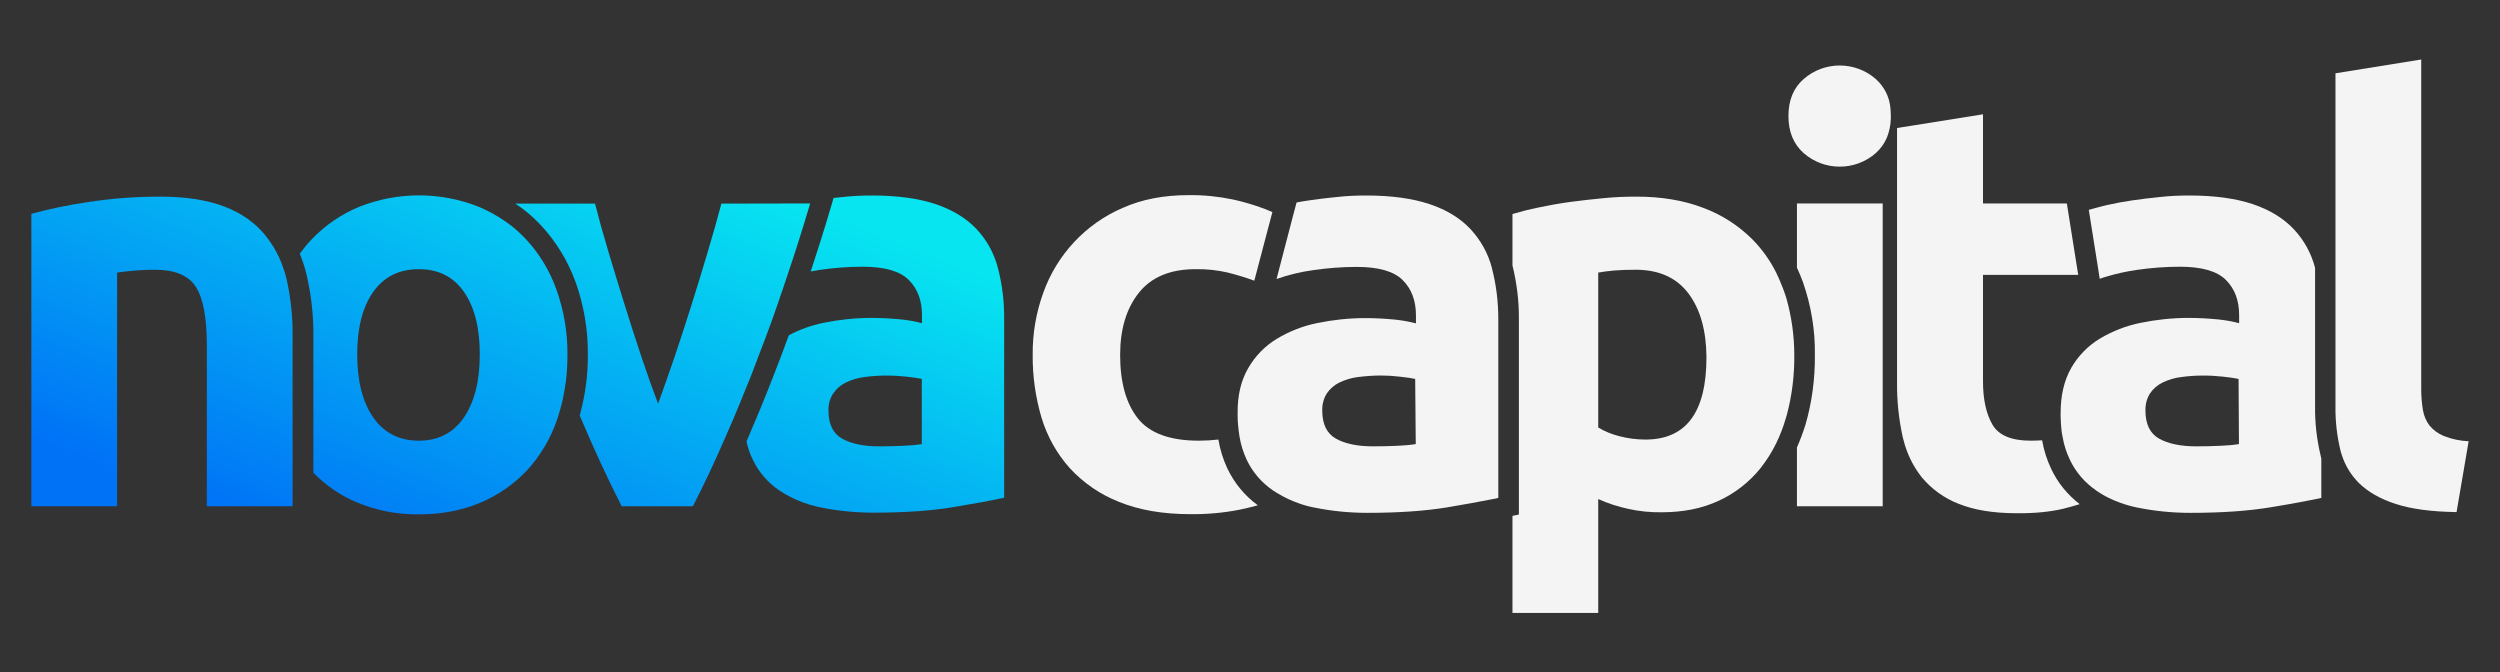 <svg xmlns="http://www.w3.org/2000/svg" xmlns:xlink="http://www.w3.org/1999/xlink" id="Camada_1" x="0px" y="0px" viewBox="0 0 1323.5 356" style="enable-background:new 0 0 1323.5 356;" xml:space="preserve"><rect x="0" y="0" width="1323.5" height="356" fill="#333333" stroke="none"/><style type="text/css">	.st0{fill:url(#SVGID_1_);}	.st1{fill:url(#SVGID_2_);}	.st2{fill:url(#SVGID_3_);}	.st3{fill:url(#SVGID_4_);}	.st4{fill:#F4F4F4;}</style><linearGradient id="SVGID_1_" gradientUnits="userSpaceOnUse" x1="62.042" y1="683.871" x2="161.182" y2="436.021" gradientTransform="matrix(1 0 0 1 0 -434)">	<stop offset="0" style="stop-color:#0072F6"></stop>	<stop offset="1" style="stop-color:#07E5F0"></stop></linearGradient><path class="st0" d="M154.9,177.5V268h-45.4v-85c0-14.7-1.9-25-5.8-31.1s-11.1-9.1-21.6-9.1c-3.2,0-6.7,0.1-10.3,0.4 s-6.9,0.7-9.8,1.1V268H16.6V113.2c9.8-2.7,19.8-4.7,29.9-6.2c12.7-2,25.5-2.9,38.4-2.9c13.6,0,24.9,1.8,34,5.3s16.2,8.6,21.5,15.1 c2.2,2.8,4.2,5.7,5.9,8.9c1.1,2,2,4,2.8,6.1c0.9,2.4,1.8,4.9,2.4,7.4c0.1,0.2,0.1,0.5,0.2,0.8C153.9,157.5,155,167.5,154.9,177.5z"></path><linearGradient id="SVGID_2_" gradientUnits="userSpaceOnUse" x1="179.422" y1="730.823" x2="278.562" y2="482.973" gradientTransform="matrix(1 0 0 1 0 -434)">	<stop offset="0" style="stop-color:#0072F6"></stop>	<stop offset="1" style="stop-color:#07E5F0"></stop></linearGradient><path class="st1" d="M294.5,153.1c-3.5-9.8-9-18.9-16.1-26.5c-2.4-2.5-4.9-4.9-7.6-7l0,0c-2.3-1.8-4.8-3.5-7.3-5 c-2.2-1.3-4.5-2.6-6.9-3.7c-1-0.5-2-0.9-3.1-1.4c-20.4-8.1-43-8.1-63.4,0c-9.4,3.9-17.9,9.7-25,17.1c-2.3,2.4-4.4,5-6.4,7.7 c1.4,3.5,2.6,7,3.5,10.7c2.5,10.7,3.8,21.6,3.7,32.5v72.8c6.7,6.8,14.7,12.3,23.6,15.9c10.2,4.2,21.1,6.2,32.1,6.1 c12,0,22.8-2,32.5-6.1c9.4-3.9,17.9-9.8,24.9-17.2c7.1-7.7,12.5-16.9,15.9-26.8c0.2-0.5,0.4-1,0.5-1.5c0.9-2.8,1.7-5.7,2.4-8.6l0,0 c0.7-3.4,1.3-6.8,1.8-10.3c0.6-4.7,0.8-9.4,0.8-14.1C300.5,175.9,298.5,164.2,294.5,153.1z M245.6,221c-5.6,8.2-13.6,12.3-23.9,12.3 s-18.4-4.1-24.1-12.3c-5.7-8.2-8.5-19.4-8.5-33.4s2.8-25,8.5-33.1c5.7-8,13.7-12,24.1-12c10.4,0,18.3,4,23.9,12 c5.6,8,8.4,19,8.4,33.1C254,201.7,251.2,212.8,245.6,221z"></path><linearGradient id="SVGID_3_" gradientUnits="userSpaceOnUse" x1="264.246" y1="764.748" x2="363.386" y2="516.898" gradientTransform="matrix(1 0 0 1 0 -434)">	<stop offset="0" style="stop-color:#0072F6"></stop>	<stop offset="1" style="stop-color:#07E5F0"></stop></linearGradient><path class="st2" d="M428.9,107.7c-4,13.5-8.1,26.5-12.4,39.1c-0.7,2.2-1.5,4.4-2.2,6.6c-0.8,2.3-1.6,4.5-2.3,6.7 c-1.1,3.3-2.3,6.5-3.4,9.7l0,0c-1.1,3.1-2.2,6.1-3.4,9.2c-2,5.3-4,10.5-6,15.7c-0.2,0.6-0.5,1.3-0.7,1.9c-1.1,2.9-2.3,5.8-3.5,8.7 c-2.3,5.8-4.6,11.3-6.9,16.8c-1.5,3.5-3,6.9-4.5,10.3c-5.6,12.9-11.2,24.7-16.8,35.6h-37.7c-7.3-14.3-14.7-30.3-22.2-48 c2.9-10.6,4.4-21.5,4.3-32.4c0.1-13-2.1-26-6.5-38.3c-4.1-11.2-10.3-21.5-18.5-30.2c-4-4.3-8.5-8.1-13.4-11.3H315 c2,7.9,4.4,16.5,7.2,25.8s5.6,18.6,8.6,28.1c2.9,9.4,5.9,18.6,8.9,27.6s5.9,17.1,8.7,24.4c2.7-7.3,5.5-15.5,8.6-24.4 c3-8.9,6-18.1,9-27.6c3-9.4,5.8-18.8,8.6-28.1c2.8-9.3,5.2-17.8,7.3-25.8L428.9,107.7L428.9,107.7z"></path><linearGradient id="SVGID_4_" gradientUnits="userSpaceOnUse" x1="405.251" y1="821.155" x2="504.391" y2="573.295" gradientTransform="matrix(1 0 0 1 0 -434)">	<stop offset="0" style="stop-color:#0072F6"></stop>	<stop offset="1" style="stop-color:#07E5F0"></stop></linearGradient><path class="st3" d="M528.3,141.9c-2-7.8-5.9-14.9-11.4-20.7c-5.4-5.7-12.6-10.1-21.5-13.1s-20.1-4.6-33.5-4.6 c-5.3,0-10.5,0.2-15.7,0.8c-1.6,0.2-3.3,0.3-4.9,0.5l-1.8,6.1c-3.3,11.2-6.8,22.1-10.3,32.8c1.5-0.3,3-0.5,4.6-0.8 c7.6-1.1,15.2-1.7,22.9-1.7c11.6,0,19.7,2.3,24.4,7c4.7,4.7,7,10.9,7,18.6v4.3c-3.7-1-7.4-1.6-11.1-2c-5.2-0.5-10.4-0.8-15.7-0.8 c-8.5,0-17,0.9-25.3,2.6c-6.4,1.3-12.6,3.5-18.4,6.6c-2.9,7.9-5.8,15.7-8.8,23.2c-4.5,11.6-9.1,22.6-13.6,33 c0.7,3.3,1.8,6.6,3.3,9.6c3.1,6.6,8,12.2,14,16.3c6.6,4.4,14,7.4,21.8,9c9.3,1.9,18.7,2.8,28.2,2.8c16.5,0,30.5-1,42-2.9 c11.5-1.9,20.6-3.6,27.1-5V169C531.7,159.8,530.6,150.7,528.3,141.9z M488,235.1c-3.2,0.5-6.5,0.8-9.8,0.9 c-4.1,0.2-8.3,0.3-12.8,0.3c-8.3,0-14.9-1.4-19.6-4.1c-4.8-2.7-7.2-7.7-7.2-14.8c-0.1-3.2,0.7-6.4,2.5-9.1c1.7-2.5,4-4.5,6.7-5.8 c3.1-1.5,6.5-2.5,9.9-2.9c7.3-1,14.7-1,22.1-0.2c3.7,0.4,6.4,0.8,8.2,1.2L488,235.1L488,235.1z"></path><path class="st4" d="M673.6,112.3l-2.2,8.3l-3.5,13.3l-3.5,13.3l-0.4,1.4c-4.6-1.7-9.2-3.1-14-4.3c-5.6-1.3-11.3-1.9-17.1-1.8 c-13.4,0-23.4,4.2-30,12.5s-9.9,19.3-9.9,32.9c0,14.4,3.1,25.6,9.3,33.5s17,11.9,32.4,11.9c3.4,0,6.9-0.2,10.3-0.6 c0.9,5.3,2.5,10.5,4.8,15.4c3.7,7.7,9.2,14.4,16.1,19.4c-2.9,0.8-6.1,1.6-9.5,2.3c-8.6,1.7-17.4,2.5-26.2,2.4 c-14.6,0-27.2-2.2-37.8-6.5c-9.9-3.9-18.8-10-26-17.8c-6.9-7.7-12-16.8-15-26.7c-3.2-10.8-4.8-22.1-4.7-33.4 c-0.1-11.2,1.8-22.3,5.6-32.8c7.2-20.2,22.5-36.6,42.2-45c10.1-4.5,21.7-6.7,34.7-6.7c7.9-0.1,15.8,0.7,23.5,2.3 c1.8,0.4,3.5,0.8,5.3,1.3c2,0.5,3.9,1.1,5.8,1.7c2.1,0.7,4.2,1.4,6.3,2.2C671.5,111.4,672.5,111.8,673.6,112.3z"></path><path class="st4" d="M789.8,141.9v-0.1c-2-7.7-6-14.8-11.4-20.6c-5.4-5.7-12.5-10.1-21.5-13.1c-8.9-3-20.1-4.6-33.5-4.6 c-5.3,0-10.5,0.2-15.7,0.8c-5.2,0.5-10.1,1.1-14.8,1.8c-2.2,0.3-4.4,0.7-6.5,1.1l-2.1,7.9l-8.5,32.6c6.3-2.2,12.8-3.8,19.5-4.7 c7.6-1.1,15.2-1.7,22.9-1.7c11.6,0,19.7,2.3,24.4,7s7,10.9,7,18.6v4.3c-3.7-1-7.4-1.6-11.1-2c-5.2-0.5-10.4-0.8-15.7-0.8 c-8.5,0-17,0.9-25.3,2.6c-7.6,1.5-15,4.4-21.6,8.4c-6.3,3.8-11.5,9.2-15.1,15.5c-3.8,6.5-5.7,14.4-5.6,23.8c0,0.5,0,1,0,1.4 c0,1.9,0.1,3.8,0.3,5.6s0.4,3.7,0.7,5.5c0.7,4.2,2,8.3,3.8,12.2c3.1,6.6,8,12.2,14,16.3c0.6,0.4,1.2,0.8,1.9,1.2 c2,1.2,4,2.3,6.1,3.3c2,0.9,4,1.7,6,2.4c2.5,0.9,5.1,1.6,7.8,2.1c9.3,1.9,18.7,2.8,28.2,2.8c16.5,0,30.5-1,42.1-2.9 c9.7-1.6,17.6-3.1,23.7-4.3c1.2-0.2,2.3-0.5,3.4-0.7V169C793.2,159.8,792.1,150.7,789.8,141.9z M749.5,235.1 c-3.2,0.5-6.5,0.8-9.8,0.9c-4,0.2-8.3,0.3-12.8,0.3c-8.3,0-14.9-1.4-19.7-4.1c-4.8-2.7-7.2-7.7-7.2-14.8c-0.1-3.2,0.7-6.4,2.4-9.1 c1.7-2.5,4-4.5,6.7-5.8c3.1-1.5,6.5-2.5,9.9-2.9c4-0.5,8-0.8,12-0.8c3.3,0,6.7,0.2,10,0.6c3.7,0.4,6.4,0.8,8.2,1.2L749.5,235.1z"></path><path class="st4" d="M945.8,158.2c-0.5-1.7-1.1-3.4-1.7-5c-1.1-3-2.4-6-3.8-8.9c-3.2-6.4-7.4-12.3-12.5-17.5 c-7.4-7.4-16.4-13.2-26.2-16.8c-10.4-4-22.2-5.9-35.4-5.9c-5.5,0-11.2,0.2-17.2,0.8s-11.9,1.2-17.7,2s-11.3,1.8-16.6,2.9 s-10,2.3-14,3.5v27.2c2.3,9.4,3.5,19,3.4,28.6v103.3l-3.4,0.7v51.4h45.4v-60.3c5.1,2.3,10.4,4,15.9,5.2c5.8,1.3,11.7,1.9,17.7,1.8 c11.4,0,21.4-2,30.2-6.1c8.5-3.9,16.1-9.8,22-17.1c3.3-4.2,6.2-8.7,8.5-13.5c2-4.1,3.6-8.3,4.9-12.7c0.2-0.7,0.4-1.4,0.6-2 c2.8-10.4,4.1-21.1,4-31.8C949.9,177.9,948.5,167.9,945.8,158.2z M871.1,232.7c-4.7,0-9.3-0.6-13.9-1.8c-3.9-1-7.7-2.5-11.1-4.6v-82 c2.2-0.4,5.1-0.8,8.5-1.1s7.2-0.4,11.3-0.4c12.4,0,21.7,4.2,28,12.6c6.3,8.4,9.4,19.7,9.5,33.7C903.4,218.2,892.7,232.7,871.1,232.7 z"></path><path class="st4" d="M996.7,107.7V268h-45.4v-31.1c1.7-3.9,3.2-7.9,4.5-12c3.5-12,5.1-24.5,5-37c0.2-13.1-2-26.1-6.3-38.5 c-1-2.6-2-5.2-3.2-7.7v-34H996.7z"></path><path class="st4" d="M1001,61.4c0,0.5,0,0.9,0,1.4c-0.1,3.5-0.8,6.9-2.1,10.1c-1.3,3-3.1,5.6-5.5,7.8c-0.1,0.1-0.3,0.3-0.4,0.4 c-10.9,9.5-27.2,9.5-38.1,0c-5.4-4.8-8.1-11.3-8.1-19.7s2.7-14.9,8.1-19.6c10.9-9.5,27.2-9.5,38.1,0c4.5,4,7.3,9.5,7.8,15.5 C1000.9,58.6,1001,60,1001,61.4z"></path><path class="st4" d="M1101,266.9c-2.8,0.9-5.6,1.6-8.6,2.4c-6.7,1.6-14.9,2.5-24.7,2.4c-12.4,0-22.7-1.7-30.8-5 c-7.6-2.9-14.3-7.8-19.5-14c-4.6-5.8-7.9-12.6-9.7-19.8c-0.2-0.7-0.3-1.3-0.5-2c-2-9.3-3-18.8-2.9-28.4V67.8l1.7-0.3l5.7-0.9 l38.1-6.1v47.2h44.4l0.8,5.1l5.2,32.7h-50.4v56.4c0,9.6,1.7,17.2,5,22.9s10.1,8.5,20.3,8.5c2,0,4-0.1,6-0.2 c0.9,5.2,2.5,10.3,4.8,15.1C1089.3,255.5,1094.5,261.9,1101,266.9z"></path><path class="st4" d="M1228.5,241c-2-8.4-3-17.1-2.9-25.7v-73.5c-2-7.7-5.9-14.8-11.4-20.6c-5.4-5.7-12.6-10.1-21.5-13.1 s-20.1-4.6-33.5-4.6c-5.3,0-10.5,0.2-15.7,0.8c-5.2,0.5-10.1,1.1-14.8,1.8s-9,1.5-13,2.4l-0.4,0.1c-2,0.5-3.8,0.9-5.5,1.4 c-1.5,0.4-2.8,0.8-4,1.1l4,25.1l1.8,11.4c1.2-0.4,2.4-0.9,3.7-1.2c5.2-1.6,10.5-2.7,15.8-3.5c7.6-1.1,15.2-1.7,22.9-1.7 c11.6,0,19.7,2.3,24.4,7c4.7,4.7,7,10.9,7,18.6v4.3c-3.6-1-7.4-1.6-11.1-2c-5.2-0.5-10.5-0.8-15.7-0.8c-8.5,0-17,0.9-25.3,2.6 c-7.6,1.5-15,4.4-21.7,8.4c-6.3,3.8-11.5,9.2-15.1,15.5c-3.7,6.5-5.6,14.4-5.6,23.8c0,0.6,0,1.3,0,1.9c0,1.9,0.2,3.8,0.3,5.6 s0.4,3.7,0.8,5.5c0.7,4.1,2,8,3.8,11.8c3.1,6.6,8,12.2,14,16.3c0.1,0.1,0.2,0.1,0.2,0.2c2,1.3,4.1,2.6,6.2,3.6c2,1,4,1.9,6.1,2.6 c3,1.1,6.1,2,9.2,2.6c9.3,1.9,18.7,2.8,28.2,2.8c16.5,0,30.5-1,42.1-2.9s20.6-3.6,27.1-5v-20.8 C1228.8,242.1,1228.6,241.6,1228.5,241z M1185.3,235.1c-3.2,0.5-6.5,0.8-9.8,0.9c-4.1,0.2-8.3,0.3-12.8,0.3 c-8.3,0-14.9-1.4-19.7-4.1c-4.8-2.7-7.2-7.7-7.2-14.8c-0.1-3.2,0.7-6.4,2.4-9.1c1.7-2.5,4-4.5,6.7-5.8c3.1-1.5,6.5-2.5,9.9-2.9 c7.3-1,14.8-1,22.1-0.2c3.7,0.4,6.4,0.8,8.2,1.2L1185.3,235.1z"></path><path class="st4" d="M1306.9,233.6l-6.4,37.5c-13.2-0.2-23.9-1.6-32.2-4.3s-14.7-6.4-19.5-11.1c-4.1-4.1-7.2-9.1-9-14.7 c-0.3-0.9-0.6-1.8-0.8-2.7c-1.8-7.5-2.7-15.3-2.6-23V38.8l45.4-7.3v174.6c0,3.7,0.3,7.4,0.9,11c0.5,3,1.7,5.8,3.5,8.2 c2,2.4,4.6,4.3,7.5,5.5C1298,232.5,1302.4,233.4,1306.9,233.6z"></path></svg>